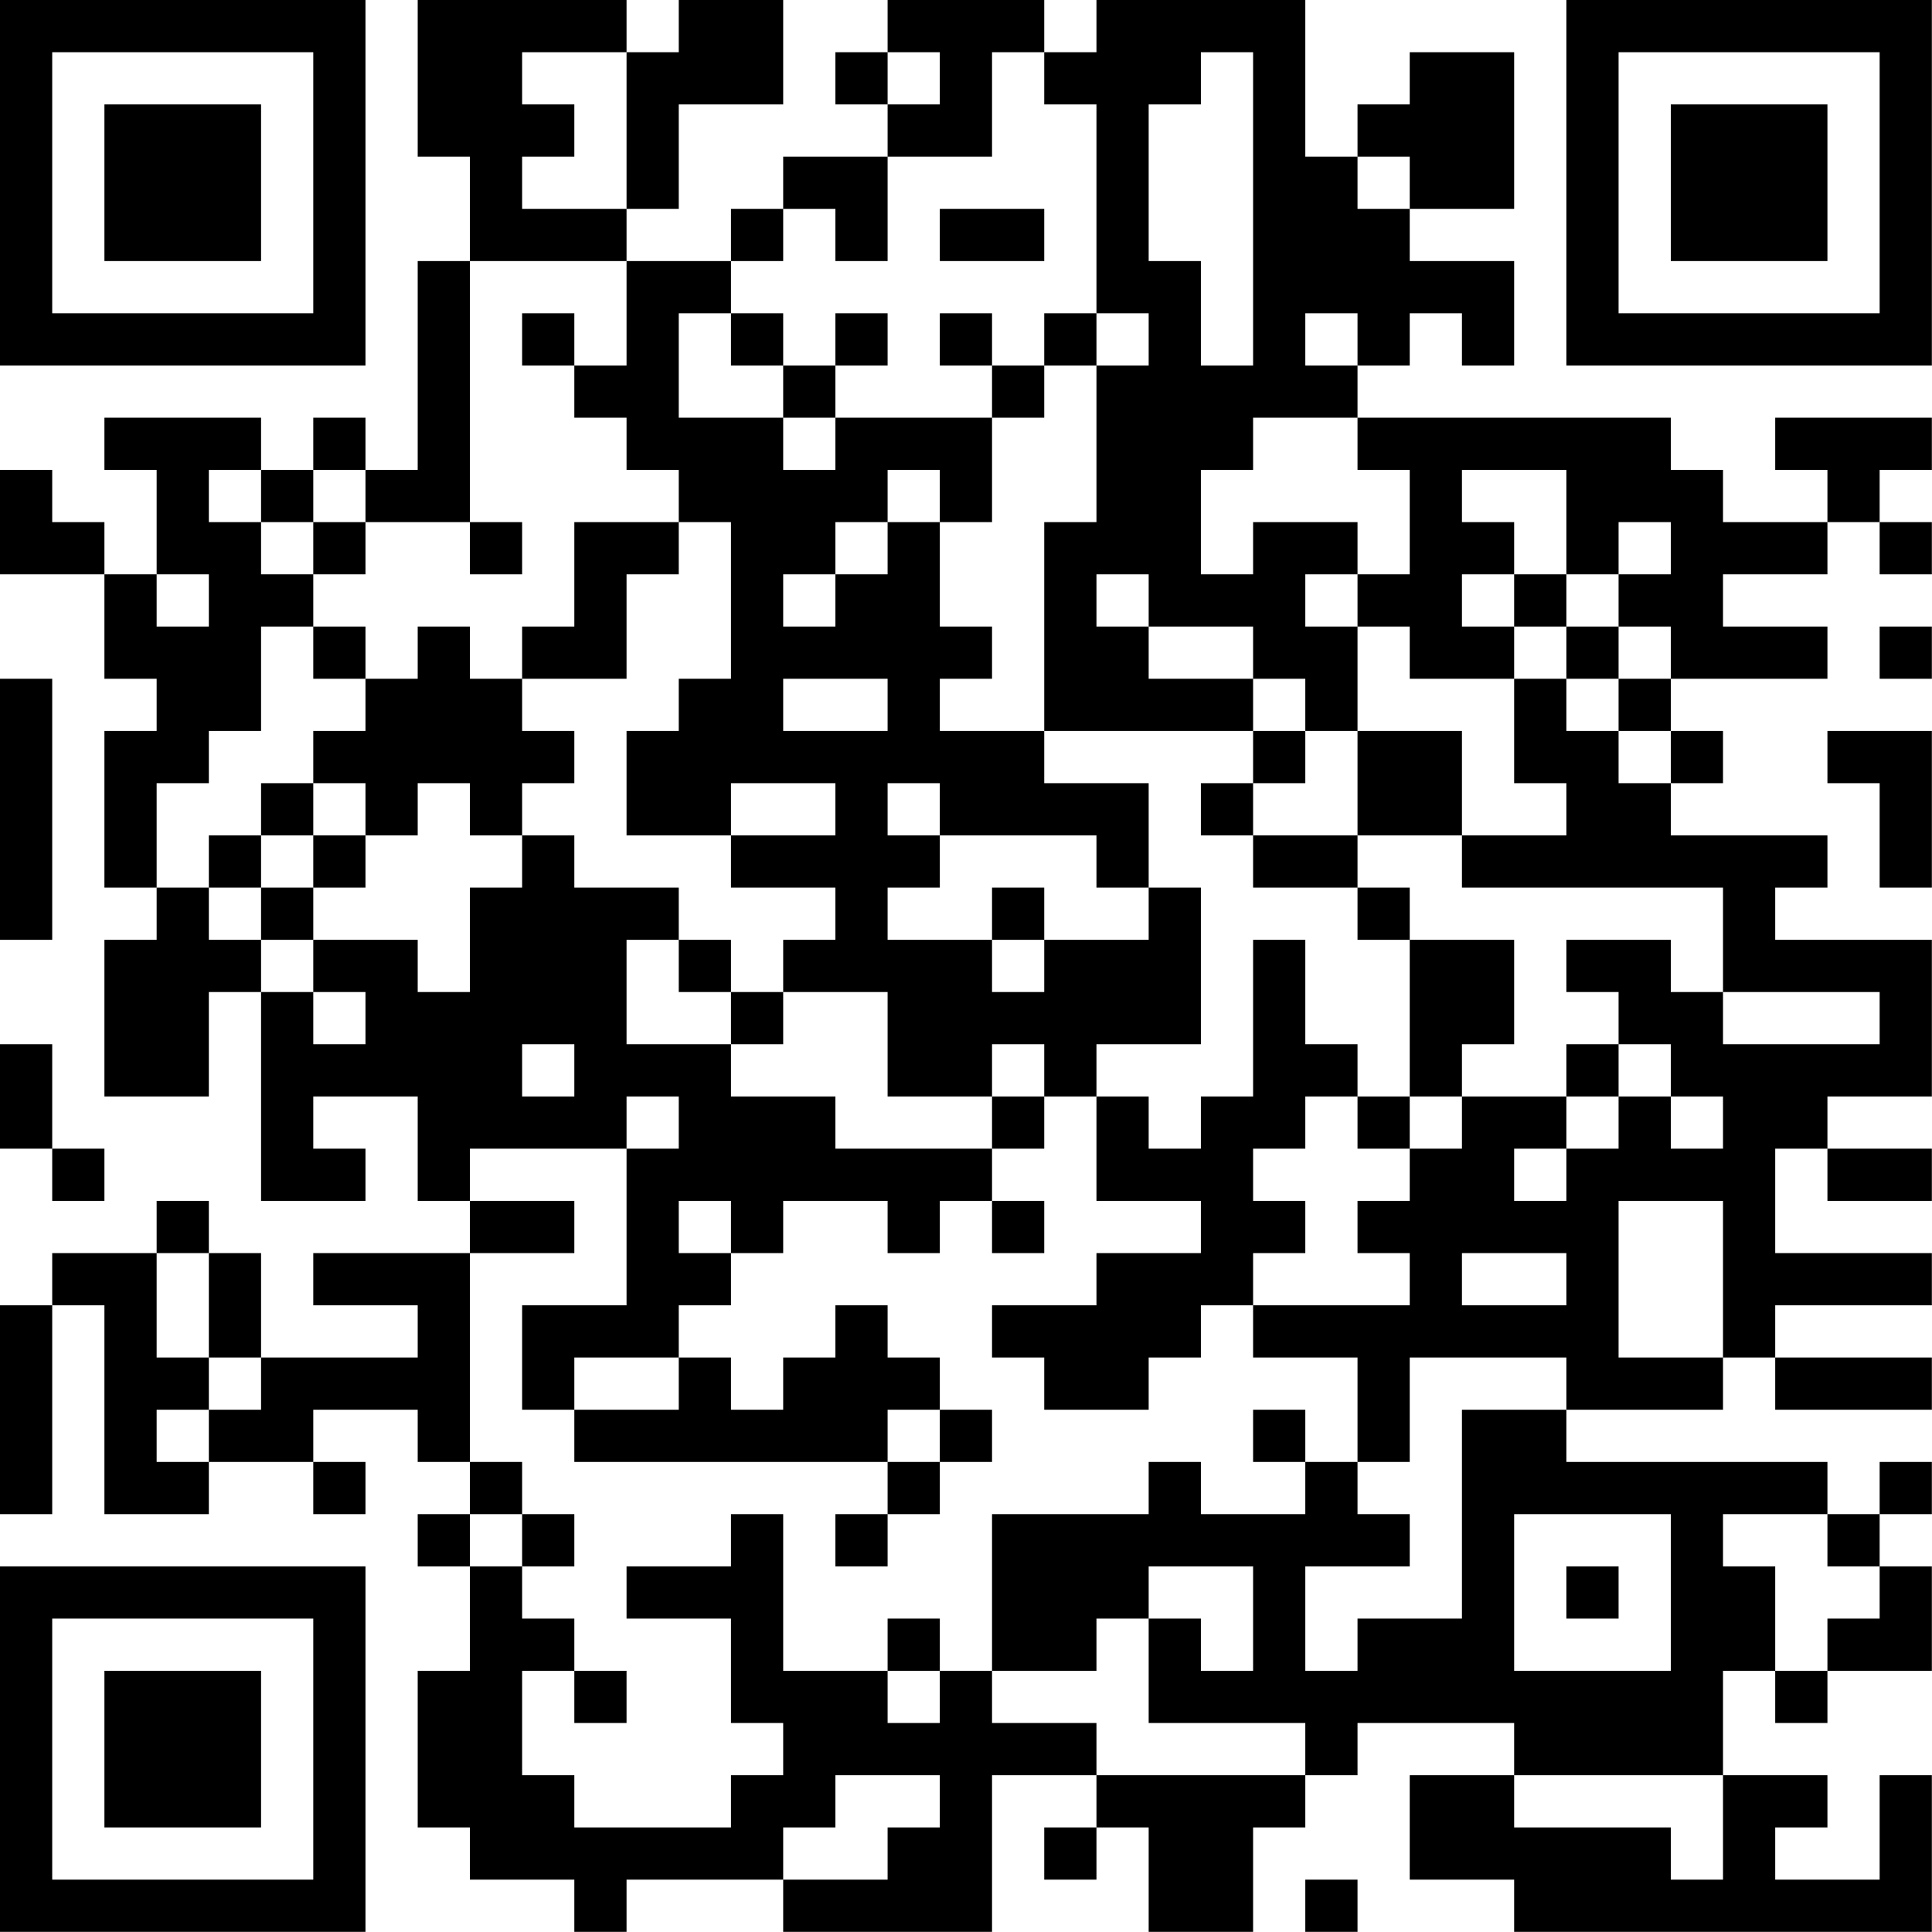 <?xml version="1.0" encoding="UTF-8"?>
<svg xmlns="http://www.w3.org/2000/svg" version="1.1" width="200" height="200" viewBox="0 0 200 200"><rect x="0" y="0" width="200" height="200" fill="#ffffff"/><g transform="scale(5.405)"><g transform="translate(0,0)"><path fill-rule="evenodd" d="M8 0L8 3L9 3L9 5L8 5L8 9L7 9L7 8L6 8L6 9L5 9L5 8L2 8L2 9L3 9L3 11L2 11L2 10L1 10L1 9L0 9L0 11L2 11L2 13L3 13L3 14L2 14L2 17L3 17L3 18L2 18L2 21L4 21L4 19L5 19L5 23L7 23L7 22L6 22L6 21L8 21L8 23L9 23L9 24L6 24L6 25L8 25L8 26L5 26L5 24L4 24L4 23L3 23L3 24L1 24L1 25L0 25L0 29L1 29L1 25L2 25L2 29L4 29L4 28L6 28L6 29L7 29L7 28L6 28L6 27L8 27L8 28L9 28L9 29L8 29L8 30L9 30L9 32L8 32L8 35L9 35L9 36L11 36L11 37L12 37L12 36L15 36L15 37L19 37L19 34L21 34L21 35L20 35L20 36L21 36L21 35L22 35L22 37L24 37L24 35L25 35L25 34L26 34L26 33L29 33L29 34L27 34L27 36L29 36L29 37L37 37L37 34L36 34L36 36L34 36L34 35L35 35L35 34L33 34L33 32L34 32L34 33L35 33L35 32L37 32L37 30L36 30L36 29L37 29L37 28L36 28L36 29L35 29L35 28L30 28L30 27L33 27L33 26L34 26L34 27L37 27L37 26L34 26L34 25L37 25L37 24L34 24L34 22L35 22L35 23L37 23L37 22L35 22L35 21L37 21L37 18L34 18L34 17L35 17L35 16L32 16L32 15L33 15L33 14L32 14L32 13L35 13L35 12L33 12L33 11L35 11L35 10L36 10L36 11L37 11L37 10L36 10L36 9L37 9L37 8L34 8L34 9L35 9L35 10L33 10L33 9L32 9L32 8L26 8L26 7L27 7L27 6L28 6L28 7L29 7L29 5L27 5L27 4L29 4L29 1L27 1L27 2L26 2L26 3L25 3L25 0L21 0L21 1L20 1L20 0L17 0L17 1L16 1L16 2L17 2L17 3L15 3L15 4L14 4L14 5L12 5L12 4L13 4L13 2L15 2L15 0L13 0L13 1L12 1L12 0ZM10 1L10 2L11 2L11 3L10 3L10 4L12 4L12 1ZM17 1L17 2L18 2L18 1ZM19 1L19 3L17 3L17 5L16 5L16 4L15 4L15 5L14 5L14 6L13 6L13 8L15 8L15 9L16 9L16 8L19 8L19 10L18 10L18 9L17 9L17 10L16 10L16 11L15 11L15 12L16 12L16 11L17 11L17 10L18 10L18 12L19 12L19 13L18 13L18 14L20 14L20 15L22 15L22 17L21 17L21 16L18 16L18 15L17 15L17 16L18 16L18 17L17 17L17 18L19 18L19 19L20 19L20 18L22 18L22 17L23 17L23 20L21 20L21 21L20 21L20 20L19 20L19 21L17 21L17 19L15 19L15 18L16 18L16 17L14 17L14 16L16 16L16 15L14 15L14 16L12 16L12 14L13 14L13 13L14 13L14 10L13 10L13 9L12 9L12 8L11 8L11 7L12 7L12 5L9 5L9 10L7 10L7 9L6 9L6 10L5 10L5 9L4 9L4 10L5 10L5 11L6 11L6 12L5 12L5 14L4 14L4 15L3 15L3 17L4 17L4 18L5 18L5 19L6 19L6 20L7 20L7 19L6 19L6 18L8 18L8 19L9 19L9 17L10 17L10 16L11 16L11 17L13 17L13 18L12 18L12 20L14 20L14 21L16 21L16 22L19 22L19 23L18 23L18 24L17 24L17 23L15 23L15 24L14 24L14 23L13 23L13 24L14 24L14 25L13 25L13 26L11 26L11 27L10 27L10 25L12 25L12 22L13 22L13 21L12 21L12 22L9 22L9 23L11 23L11 24L9 24L9 28L10 28L10 29L9 29L9 30L10 30L10 31L11 31L11 32L10 32L10 34L11 34L11 35L14 35L14 34L15 34L15 33L14 33L14 31L12 31L12 30L14 30L14 29L15 29L15 32L17 32L17 33L18 33L18 32L19 32L19 33L21 33L21 34L25 34L25 33L22 33L22 31L23 31L23 32L24 32L24 30L22 30L22 31L21 31L21 32L19 32L19 29L22 29L22 28L23 28L23 29L25 29L25 28L26 28L26 29L27 29L27 30L25 30L25 32L26 32L26 31L28 31L28 27L30 27L30 26L27 26L27 28L26 28L26 26L24 26L24 25L27 25L27 24L26 24L26 23L27 23L27 22L28 22L28 21L30 21L30 22L29 22L29 23L30 23L30 22L31 22L31 21L32 21L32 22L33 22L33 21L32 21L32 20L31 20L31 19L30 19L30 18L32 18L32 19L33 19L33 20L36 20L36 19L33 19L33 17L28 17L28 16L30 16L30 15L29 15L29 13L30 13L30 14L31 14L31 15L32 15L32 14L31 14L31 13L32 13L32 12L31 12L31 11L32 11L32 10L31 10L31 11L30 11L30 9L28 9L28 10L29 10L29 11L28 11L28 12L29 12L29 13L27 13L27 12L26 12L26 11L27 11L27 9L26 9L26 8L24 8L24 9L23 9L23 11L24 11L24 10L26 10L26 11L25 11L25 12L26 12L26 14L25 14L25 13L24 13L24 12L22 12L22 11L21 11L21 12L22 12L22 13L24 13L24 14L20 14L20 10L21 10L21 7L22 7L22 6L21 6L21 2L20 2L20 1ZM23 1L23 2L22 2L22 5L23 5L23 7L24 7L24 1ZM26 3L26 4L27 4L27 3ZM18 4L18 5L20 5L20 4ZM10 6L10 7L11 7L11 6ZM14 6L14 7L15 7L15 8L16 8L16 7L17 7L17 6L16 6L16 7L15 7L15 6ZM18 6L18 7L19 7L19 8L20 8L20 7L21 7L21 6L20 6L20 7L19 7L19 6ZM25 6L25 7L26 7L26 6ZM6 10L6 11L7 11L7 10ZM9 10L9 11L10 11L10 10ZM11 10L11 12L10 12L10 13L9 13L9 12L8 12L8 13L7 13L7 12L6 12L6 13L7 13L7 14L6 14L6 15L5 15L5 16L4 16L4 17L5 17L5 18L6 18L6 17L7 17L7 16L8 16L8 15L9 15L9 16L10 16L10 15L11 15L11 14L10 14L10 13L12 13L12 11L13 11L13 10ZM3 11L3 12L4 12L4 11ZM29 11L29 12L30 12L30 13L31 13L31 12L30 12L30 11ZM36 12L36 13L37 13L37 12ZM0 13L0 18L1 18L1 13ZM15 13L15 14L17 14L17 13ZM24 14L24 15L23 15L23 16L24 16L24 17L26 17L26 18L27 18L27 21L26 21L26 20L25 20L25 18L24 18L24 21L23 21L23 22L22 22L22 21L21 21L21 23L23 23L23 24L21 24L21 25L19 25L19 26L20 26L20 27L22 27L22 26L23 26L23 25L24 25L24 24L25 24L25 23L24 23L24 22L25 22L25 21L26 21L26 22L27 22L27 21L28 21L28 20L29 20L29 18L27 18L27 17L26 17L26 16L28 16L28 14L26 14L26 16L24 16L24 15L25 15L25 14ZM35 14L35 15L36 15L36 17L37 17L37 14ZM6 15L6 16L5 16L5 17L6 17L6 16L7 16L7 15ZM19 17L19 18L20 18L20 17ZM13 18L13 19L14 19L14 20L15 20L15 19L14 19L14 18ZM0 20L0 22L1 22L1 23L2 23L2 22L1 22L1 20ZM10 20L10 21L11 21L11 20ZM30 20L30 21L31 21L31 20ZM19 21L19 22L20 22L20 21ZM19 23L19 24L20 24L20 23ZM31 23L31 26L33 26L33 23ZM3 24L3 26L4 26L4 27L3 27L3 28L4 28L4 27L5 27L5 26L4 26L4 24ZM28 24L28 25L30 25L30 24ZM16 25L16 26L15 26L15 27L14 27L14 26L13 26L13 27L11 27L11 28L17 28L17 29L16 29L16 30L17 30L17 29L18 29L18 28L19 28L19 27L18 27L18 26L17 26L17 25ZM17 27L17 28L18 28L18 27ZM24 27L24 28L25 28L25 27ZM10 29L10 30L11 30L11 29ZM29 29L29 32L32 32L32 29ZM33 29L33 30L34 30L34 32L35 32L35 31L36 31L36 30L35 30L35 29ZM30 30L30 31L31 31L31 30ZM17 31L17 32L18 32L18 31ZM11 32L11 33L12 33L12 32ZM16 34L16 35L15 35L15 36L17 36L17 35L18 35L18 34ZM29 34L29 35L32 35L32 36L33 36L33 34ZM25 36L25 37L26 37L26 36ZM0 0L0 7L7 7L7 0ZM1 1L1 6L6 6L6 1ZM2 2L2 5L5 5L5 2ZM30 0L30 7L37 7L37 0ZM31 1L31 6L36 6L36 1ZM32 2L32 5L35 5L35 2ZM0 30L0 37L7 37L7 30ZM1 31L1 36L6 36L6 31ZM2 32L2 35L5 35L5 32Z" fill="#000000"/></g></g></svg>
